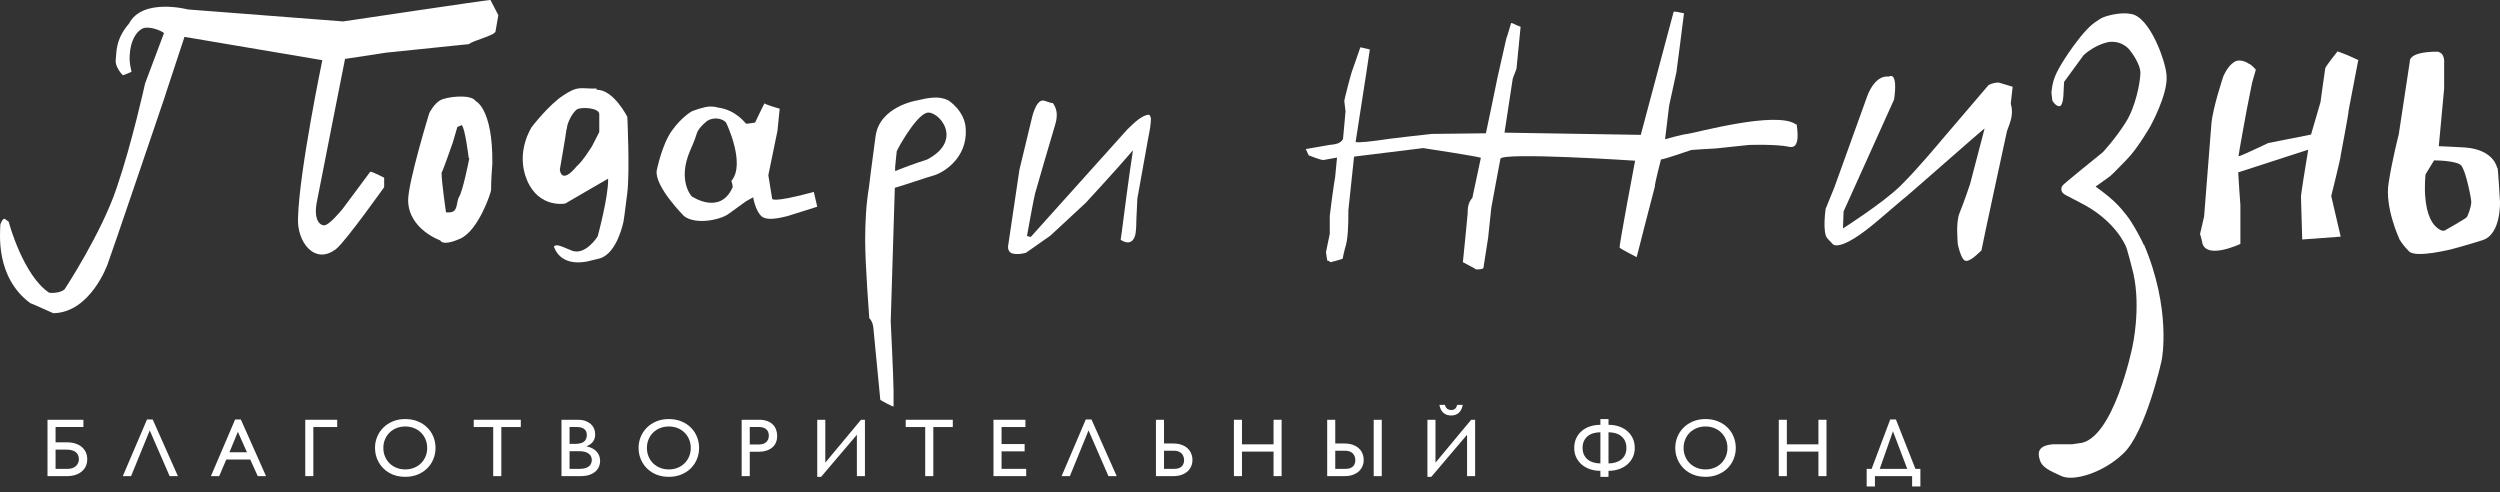 <svg width="320" height="63" viewBox="0 0 320 63" fill="none" xmlns="http://www.w3.org/2000/svg">
<rect x="0" y="0" width="320" height="63" fill="#333333" stroke="none"/>
<path d="M60.84 12.867C60.114 12.02 57.166 12.383 56.359 12.827C55.551 13.27 54.946 14.48 54.946 14.48C54.946 14.48 52.2 23.434 52.241 25.693C52.321 29.363 56.359 30.775 56.359 30.775C56.359 30.775 56.601 31.582 58.943 30.533C61.244 29.484 62.859 24.644 62.859 24.322C62.859 23.112 62.94 22.023 63.02 20.974C63.101 13.795 60.84 12.907 60.84 12.907M60.073 20.248C59.992 20.732 59.225 24.443 58.781 25.169C58.337 25.895 58.7 27.185 57.489 27.185H57.086C57.086 27.185 56.52 23.313 56.52 22.103C56.601 22.144 57.974 18.191 57.974 18.191L58.539 16.255L59.104 16.013C59.548 16.457 59.992 20.208 59.992 20.208L60.073 20.248Z" fill="white"/>
<path d="M62.737 0C62.293 0 43.923 2.743 43.923 2.743L24.059 1.21C24.059 1.21 18.246 -0.323 16.51 3.025C14.733 5.082 14.935 6.736 14.814 7.663C14.693 8.551 15.662 9.599 15.742 9.64C15.985 9.559 16.631 9.277 16.833 9.196C16.712 8.631 16.59 8.067 16.59 7.502C16.59 5.929 17.035 4.396 18.125 3.711C18.972 3.186 20.789 3.993 20.991 4.235L18.569 10.688C18.569 10.688 16.913 18.271 14.935 24.039C12.997 29.847 8.273 37.026 8.273 37.026C7.587 37.631 6.295 37.47 6.295 37.47C3.025 35.332 1.127 28.556 1.127 28.395C0.925 28.233 0.643 28.032 0.643 28.032C0.441 27.83 0.037 28.556 0.037 28.838C0.037 29.726 -0.649 35.453 3.873 38.801C4.236 38.922 5.084 39.325 6.82 40.092C11.584 40.011 13.764 33.84 13.764 33.84C13.845 33.759 21.193 12.1 21.193 12.1C21.193 12.1 21.193 12.1 21.193 12.06L23.615 4.719L41.258 7.704C41.258 7.704 38.311 21.861 38.15 27.83C37.948 30.976 40.33 34.041 43.075 31.823C44.327 30.774 49.172 23.958 49.172 23.958V22.748C49.172 22.748 47.638 21.941 47.395 21.982C47.315 22.062 44.085 26.459 43.883 26.701C43.681 26.943 42.147 28.838 41.501 28.838C40.855 28.838 40.168 28.032 40.532 25.975C41.097 23.03 44.165 7.542 44.165 7.542L49.454 6.736C51.675 6.494 59.79 5.687 60.032 5.647C60.476 5.203 63.302 4.558 63.424 4.033L63.787 1.936L62.778 0H62.737Z" fill="white"/>
<path d="M147.279 15.044C147.279 15.044 147.279 14.762 147.037 14.681C145.947 14.762 144.534 16.375 144.251 16.617L131.937 30.331L131.453 30.21C131.453 30.21 132.341 25.249 132.502 24.724C132.623 24.281 134.763 16.9 134.965 16.295C135.127 15.69 135.651 14.399 134.763 13.189C134.359 13.189 133.673 12.826 133.471 12.866C132.543 12.866 132.058 15.206 132.058 15.206L130.484 21.74L129.071 31.259C129.071 31.259 128.788 32.267 129.676 32.468C130.484 32.63 131.331 32.347 131.331 32.347L134.44 30.169L138.962 25.975C138.962 25.975 142.919 21.699 145.018 19.239C144.614 21.74 143.686 28.838 143.605 29.564C143.605 29.564 143.484 30.331 143.444 30.694C143.686 30.855 144.937 31.662 145.341 29.968C145.422 29.403 145.462 28.718 145.462 27.951L145.583 25.41L146.996 17.545C147.158 16.738 147.319 15.932 147.319 15.125" fill="white"/>
<path d="M121.32 12.826C120.149 12.221 118.736 12.543 117.323 12.866C117.323 12.866 112.599 13.632 112.075 17.424C111.55 21.215 111.227 23.958 111.227 23.958C110.863 26.136 110.742 28.435 110.742 30.734C110.742 33.92 111.267 40.656 111.267 40.736C111.59 41.019 111.752 41.503 111.792 41.987L112.68 51.183C112.922 51.344 114.174 52.03 114.376 52.03C114.376 51.586 114.376 50.497 114.376 50.053C114.376 48.601 114.012 41.14 114.012 41.14C114.012 41.14 114.376 29.403 114.537 24.038C115.668 23.716 118.736 22.667 119.624 22.425C120.674 22.102 123.783 20.328 123.621 16.617C123.581 14.197 121.36 12.826 121.36 12.826H121.32ZM118.575 20.449C117.162 20.892 115.143 21.659 114.578 21.901C114.578 21.578 114.578 21.376 114.578 21.376L114.78 19.36C114.901 19.037 117.162 14.883 118.615 14.439C120.028 14.036 123.541 17.908 118.615 20.449H118.575Z" fill="white"/>
<path d="M104.2 24.563C98.507 26.096 98.83 25.41 98.83 25.41L98.346 22.425C98.386 22.183 99.517 16.738 99.517 16.738C99.557 16.295 99.799 14.036 99.799 13.915C99.799 13.915 98.063 13.431 97.861 13.229C97.781 13.31 96.65 15.69 96.65 15.69C96.61 15.69 95.52 15.892 95.479 15.811C95.358 15.73 94.188 14.036 91.805 13.754C91.604 13.673 91.321 13.633 90.917 13.633C90.11 13.633 88.576 14.238 88.576 14.238C88.576 14.238 87.284 14.924 85.992 16.738C84.7 18.553 84.054 21.861 84.054 21.861C83.811 23.918 87.566 27.669 87.566 27.669C89.1 28.838 92.33 28.113 93.299 27.346L95.479 25.773L96.408 25.249C96.408 25.249 96.65 26.902 97.458 27.669C98.306 28.435 100.566 27.669 100.768 27.669L104.604 26.459L104.16 24.523L104.2 24.563ZM93.743 24.039C92.128 27.588 88.535 25.128 88.535 25.128C88.535 25.128 86.678 23.151 88.333 19.279C88.333 19.279 88.979 17.868 89.181 17.102C89.383 16.335 90.554 15.448 90.554 15.448C90.554 15.448 90.675 15.408 90.796 15.327C91.886 14.883 92.855 15.448 92.976 15.771C92.976 15.771 95.479 20.974 93.622 23.151C93.703 23.434 93.784 23.716 93.784 23.998L93.743 24.039Z" fill="white"/>
<path d="M76.384 11.334C74.204 11.374 74.043 10.93 72.145 12.181C70.247 13.391 68.067 16.254 68.067 16.254C68.067 16.254 65.927 19.441 67.462 23.071C68.996 26.701 72.347 26.055 72.347 26.055L75.536 24.2L77.838 22.869C77.918 25.047 76.505 30.25 76.505 30.25C76.505 30.25 74.931 32.791 73.154 32.065C71.378 31.299 71.257 31.299 70.893 31.541C70.974 31.702 71.58 34.122 75.132 33.477L76.788 33.073C79.049 32.388 79.816 28.314 79.816 28.314C79.816 28.314 79.977 27.346 80.3 24.644C80.623 21.941 80.3 14.964 80.3 14.964C80.3 14.964 78.524 11.414 76.344 11.495L76.384 11.334ZM72.549 16.537C72.549 15.811 73.235 14.48 73.8 14.036C74.365 13.633 76.707 13.794 76.707 14.601V16.9L75.778 18.715C75.778 18.715 74.527 20.731 73.841 21.256C71.781 23.756 71.66 21.699 71.66 21.699C71.66 21.699 72.508 16.859 72.508 16.537H72.549Z" fill="white"/>
<path d="M229.883 15.931C227.461 14.117 217.004 17.02 215.995 17.142C215.187 17.222 213.128 17.827 213.128 17.827L213.653 13.511L214.582 9.236C214.582 9.236 215.51 2.178 215.551 1.694C215.309 1.694 214.299 1.371 214.219 1.532L210.02 17.262L192.578 16.98L193.628 10.083L194.113 8.793L194.637 3.428L194.032 3.186C194.032 3.186 193.628 2.944 193.426 2.944C193.426 2.944 192.861 4.88 192.821 4.88C192.821 4.92 191.448 10.85 191.448 11.051C191.448 11.132 190.196 17.061 190.196 17.061L183.252 17.142C183.252 17.142 177.681 17.747 176.267 17.988C176.267 17.988 173.643 18.352 173.522 18.15L174.854 9.559L175.339 6.332L174.128 6.05L173.159 8.833C172.957 9.236 172.069 12.786 172.069 12.906C172.069 13.027 172.23 14.238 172.23 14.238L171.907 17.787C171.584 18.432 170.817 18.473 170.171 18.553L167.143 19.078C167.143 19.078 167.426 19.683 167.506 19.884C167.587 19.884 168.758 20.409 169.364 20.489L171.14 20.166L170.898 22.667C170.736 23.514 170.211 27.427 170.211 27.628C170.211 27.709 170.211 29.927 170.211 29.927L169.727 32.267C169.727 32.267 169.848 33.194 169.888 33.356C170.01 33.356 170.171 33.436 170.292 33.557C170.413 33.557 171.705 33.194 171.867 33.114C171.867 32.952 172.149 31.823 172.149 31.823C172.553 30.694 172.593 28.879 172.593 26.902L173.32 20.046L182.162 18.956C182.162 18.956 189.389 20.046 189.55 20.207L188.46 25.329C187.935 25.894 187.855 26.58 187.855 27.386C187.855 27.548 187.249 33.557 187.249 33.557C187.249 33.557 188.864 34.404 188.945 34.485C189.308 34.485 189.671 34.485 189.873 34.324L190.479 30.452L190.883 26.62C190.883 26.539 192.053 20.328 192.053 20.328C192.215 19.441 209.293 20.57 209.293 20.57C209.293 20.57 207.194 31.621 207.315 31.702C207.436 31.863 209.495 32.912 209.495 32.912C209.495 32.912 211.675 24.361 211.836 23.837C211.715 23.837 212.604 20.409 212.604 20.409C212.886 20.449 216.479 19.198 216.479 19.198C216.479 19.198 219.346 18.997 219.669 18.997L223.868 18.553C223.868 18.553 227.461 18.432 229.036 18.795C230.61 19.158 229.964 16.052 229.964 15.891" fill="white"/>
<path d="M257.58 11.092L255.843 10.568C255.157 10.568 254.552 10.81 254.43 11.011L252.089 13.754L248.536 17.908C248.536 17.908 245.467 21.619 243.247 23.797C241.026 25.975 235.899 29.242 235.899 29.242L235.98 27.064L242.439 12.746C242.439 12.746 243.045 9.156 241.753 9.801C239.896 9.6 239.008 12.302 239.008 12.302L234.809 23.958L233.678 26.741C233.678 26.741 233.234 29.847 233.921 30.533L234.567 31.218C234.567 31.218 235.334 32.549 240.461 28.153C243.045 25.935 243.489 25.572 243.489 25.572C243.57 25.612 254.027 16.335 254.027 16.456L252.169 23.555C252.169 23.555 251.362 25.975 250.837 27.225C250.312 28.476 250.595 30.896 250.595 31.259C250.595 31.259 250.958 32.993 251.443 33.316C252.048 33.759 253.461 32.146 253.623 32.065C253.623 31.864 256.893 16.779 256.893 16.779C257.418 15.408 257.741 14.52 257.378 13.27L257.62 11.092H257.58Z" fill="white"/>
<path d="M274.415 31.38C273.85 30.17 274.415 31.38 274.415 31.38C274.335 31.097 273.043 28.596 272.195 27.548C271.347 26.499 270.741 25.692 268.238 23.878L269.772 22.788C270.176 22.547 270.782 21.901 272.195 20.449C273.608 19.038 275.263 16.134 275.263 16.134C275.263 16.134 277.484 12.1 277.322 9.761C277.322 8.188 275.223 2.017 272.679 1.775C271.589 1.533 269.53 1.976 268.884 2.38C268.238 2.823 267.673 3.025 266.3 4.719C264.928 6.413 263.474 8.672 263.07 9.72C262.626 10.769 262.586 11.899 262.586 11.899L262.707 12.907C262.707 12.907 263.192 13.673 263.636 13.592C264.08 13.512 264.12 12.14 264.12 12.14L264.201 10.487L266.704 7.058C268.359 5.566 270.015 5.364 270.015 5.364C271.791 5.203 272.639 6.453 272.639 6.453C272.639 6.453 274.012 8.147 273.971 9.398C273.931 10.608 273.366 13.673 272.074 15.69C270.782 17.747 269.167 19.481 269.167 19.481C269.167 19.481 263.959 23.676 263.999 23.756C263.999 23.756 263.474 24.483 264.403 24.966C265.331 25.451 266.179 25.894 266.179 25.894C270.822 28.193 272.114 31.541 272.114 31.541C272.114 31.541 272.276 31.783 273.083 35.05C274.052 39.487 272.962 44.327 272.962 44.327C272.962 44.327 270.499 56.548 266.018 56.749L265.21 56.87H262.747C260.931 57.032 260.769 57.879 261.092 58.847C261.375 59.855 262.384 60.258 263.878 60.944C265.372 61.63 269.126 60.581 271.751 58.08C274.617 55.459 276.717 46.142 276.717 45.98C276.717 45.98 277.968 39.608 274.415 31.259V31.38Z" fill="white"/>
<path d="M319.634 21.497C319.634 21.497 319.271 19.158 315.516 18.876C314.345 18.795 312.165 18.714 312.165 18.714L312.851 11.333V7.986C312.851 7.986 312.973 6.735 311.963 6.614C310.227 6.614 309.016 6.897 308.612 7.421C308.491 7.542 308.451 7.703 308.451 7.905L307.038 17.222C307.038 17.222 306.23 20.287 305.746 23.393C305.221 26.499 307.078 30.492 307.078 30.492C307.038 30.532 307.482 31.298 308.37 32.186C309.258 33.073 313.942 31.863 313.942 31.863C313.942 31.863 316.324 31.218 317.898 30.693C320.159 29.846 319.998 25.813 319.998 25.813C319.998 25.813 319.755 21.497 319.675 21.457M310.429 22.385L311.56 20.529C311.56 20.529 314.426 20.529 315.032 21.175C315.637 21.86 316.324 25.45 316.324 25.813C316.324 26.539 315.88 27.588 315.758 27.789C315.678 27.951 312.892 29.524 312.892 29.524H312.569C309.743 28.394 310.469 22.344 310.469 22.344L310.429 22.385Z" fill="white"/>
<path d="M301.91 7.705L300.376 7.019L299.205 6.575C299.205 6.575 297.59 8.592 297.631 8.753C297.631 8.753 297.025 12.948 297.025 13.069L295.814 17.223L290.323 18.312C290.323 18.312 286.609 20.087 286.528 20.006C286.528 19.764 287.578 14.077 287.578 14.077L288.264 10.608L288.749 8.915C288.749 8.915 288.143 8.229 287.901 8.189C287.901 8.189 286.811 7.382 285.963 7.947C285.115 8.471 284.59 9.762 284.59 9.762C284.59 9.762 283.217 13.835 283.056 15.892C282.894 17.99 282.127 27.71 282.127 27.71L281.603 29.969C281.603 29.969 281.724 30.211 281.926 31.219C282.612 33.195 286.77 31.219 286.77 31.219C286.77 31.219 286.77 26.298 286.77 26.258C286.77 26.258 286.488 22.386 286.488 22.063L295.451 19.159C295.087 21.297 294.522 24.927 294.522 25.129L294.684 30.654L299.609 30.291L298.398 25.088C298.398 25.088 299.69 19.926 299.609 19.885C299.609 19.885 300.699 14.158 300.618 14.158L301.87 7.624L301.91 7.705Z" fill="white"/>
<path d="M6.081 60.943V53.731H10.675V54.66H7.113V56.617H8.574C8.956 56.617 9.306 56.667 9.622 56.767C9.939 56.863 10.211 57.004 10.438 57.19C10.668 57.376 10.847 57.603 10.975 57.871C11.102 58.14 11.166 58.444 11.166 58.785C11.166 59.122 11.102 59.425 10.975 59.693C10.847 59.958 10.668 60.184 10.438 60.37C10.211 60.555 9.939 60.698 9.622 60.798C9.306 60.894 8.956 60.943 8.574 60.943H6.081ZM7.113 57.551V60.013H8.703C8.917 60.013 9.109 59.981 9.281 59.915C9.454 59.85 9.6 59.762 9.72 59.652C9.841 59.538 9.934 59.408 9.999 59.26C10.064 59.108 10.097 58.95 10.097 58.785C10.097 58.389 9.963 58.084 9.694 57.871C9.429 57.658 9.029 57.551 8.492 57.551H7.113Z" fill="white"/>
<path d="M19.544 53.69L22.771 60.943H21.713L19.168 55.094L16.778 60.943H15.72L18.817 53.69H19.544Z" fill="white"/>
<path d="M30.825 53.69L34.051 60.943H32.992L32.032 58.816H28.966L28.058 60.943H27L30.097 53.69H30.825ZM30.448 55.275L29.369 57.887H31.609L30.448 55.275Z" fill="white"/>
<path d="M43.163 53.731V54.66H40.107V60.943H39.074V53.731H43.163Z" fill="white"/>
<path d="M48 57.339C48 56.84 48.092 56.367 48.274 55.92C48.46 55.472 48.721 55.08 49.059 54.743C49.396 54.402 49.802 54.134 50.277 53.938C50.755 53.738 51.287 53.638 51.872 53.638C52.467 53.638 53.004 53.738 53.483 53.938C53.961 54.134 54.367 54.401 54.701 54.738C55.038 55.075 55.296 55.467 55.475 55.915C55.657 56.362 55.749 56.837 55.749 57.339C55.749 57.825 55.659 58.291 55.48 58.738C55.305 59.182 55.05 59.575 54.716 59.915C54.382 60.256 53.973 60.528 53.488 60.731C53.006 60.934 52.46 61.035 51.851 61.035C51.459 61.035 51.091 60.991 50.747 60.901C50.403 60.808 50.088 60.679 49.802 60.514C49.52 60.349 49.267 60.153 49.043 59.926C48.819 59.695 48.63 59.444 48.475 59.172C48.321 58.897 48.202 58.604 48.119 58.294C48.04 57.985 48 57.666 48 57.339ZM49.069 57.339C49.069 57.732 49.139 58.096 49.281 58.434C49.422 58.768 49.616 59.058 49.864 59.306C50.115 59.55 50.411 59.742 50.752 59.879C51.096 60.017 51.469 60.086 51.872 60.086C52.275 60.086 52.648 60.017 52.992 59.879C53.336 59.742 53.632 59.55 53.88 59.306C54.131 59.058 54.327 58.768 54.468 58.434C54.609 58.096 54.68 57.732 54.68 57.339C54.68 56.94 54.609 56.574 54.468 56.24C54.327 55.903 54.131 55.612 53.88 55.368C53.632 55.123 53.336 54.932 52.992 54.795C52.648 54.657 52.275 54.588 51.872 54.588C51.469 54.588 51.096 54.657 50.752 54.795C50.411 54.932 50.115 55.123 49.864 55.368C49.616 55.612 49.422 55.903 49.281 56.24C49.139 56.574 49.069 56.94 49.069 57.339Z" fill="white"/>
<path d="M66.662 53.731V54.66H64.169V60.943H63.131V54.66H60.638V53.731H66.662Z" fill="white"/>
<path d="M71.871 60.943V53.731H73.962C74.351 53.731 74.685 53.785 74.963 53.891C75.242 53.998 75.471 54.137 75.65 54.309C75.832 54.481 75.967 54.679 76.053 54.903C76.139 55.123 76.182 55.347 76.182 55.574C76.182 55.949 76.094 56.262 75.918 56.514C75.743 56.761 75.464 56.963 75.082 57.117V57.138C75.351 57.19 75.592 57.271 75.805 57.381C76.022 57.491 76.204 57.627 76.352 57.788C76.504 57.95 76.619 58.134 76.698 58.341C76.777 58.547 76.817 58.773 76.817 59.017C76.817 59.237 76.772 59.463 76.683 59.693C76.596 59.92 76.455 60.127 76.259 60.313C76.063 60.499 75.807 60.65 75.49 60.767C75.177 60.884 74.795 60.943 74.344 60.943H71.871ZM72.904 54.66V56.818H73.59C74.11 56.818 74.494 56.725 74.742 56.539C74.989 56.35 75.113 56.059 75.113 55.667C75.113 55.533 75.093 55.405 75.051 55.285C75.01 55.161 74.939 55.054 74.84 54.965C74.743 54.872 74.614 54.798 74.453 54.743C74.294 54.688 74.096 54.66 73.859 54.66H72.904ZM72.904 57.752V60.013H74.205C74.511 60.013 74.762 59.979 74.958 59.91C75.158 59.841 75.316 59.754 75.433 59.647C75.55 59.537 75.631 59.415 75.676 59.28C75.724 59.143 75.748 59.007 75.748 58.873C75.748 58.707 75.716 58.558 75.65 58.423C75.588 58.286 75.49 58.167 75.356 58.067C75.225 57.968 75.06 57.89 74.86 57.835C74.661 57.78 74.425 57.752 74.153 57.752H72.904Z" fill="white"/>
<path d="M81.737 57.339C81.737 56.84 81.828 56.367 82.011 55.92C82.197 55.472 82.458 55.08 82.795 54.743C83.132 54.402 83.539 54.134 84.013 53.938C84.492 53.738 85.023 53.638 85.609 53.638C86.204 53.638 86.741 53.738 87.219 53.938C87.697 54.134 88.103 54.401 88.437 54.738C88.775 55.075 89.033 55.467 89.212 55.915C89.394 56.362 89.485 56.837 89.485 57.339C89.485 57.825 89.396 58.291 89.217 58.738C89.041 59.182 88.787 59.575 88.453 59.915C88.119 60.256 87.71 60.528 87.224 60.731C86.743 60.934 86.197 61.035 85.588 61.035C85.196 61.035 84.827 60.991 84.483 60.901C84.139 60.808 83.824 60.679 83.539 60.514C83.256 60.349 83.004 60.153 82.78 59.926C82.556 59.695 82.367 59.444 82.212 59.172C82.057 58.897 81.938 58.604 81.856 58.294C81.777 57.985 81.737 57.666 81.737 57.339ZM82.806 57.339C82.806 57.732 82.876 58.096 83.017 58.434C83.158 58.768 83.353 59.058 83.6 59.306C83.852 59.55 84.148 59.742 84.488 59.879C84.832 60.017 85.206 60.086 85.609 60.086C86.011 60.086 86.385 60.017 86.729 59.879C87.073 59.742 87.369 59.55 87.617 59.306C87.868 59.058 88.064 58.768 88.205 58.434C88.346 58.096 88.417 57.732 88.417 57.339C88.417 56.94 88.346 56.574 88.205 56.24C88.064 55.903 87.868 55.612 87.617 55.368C87.369 55.123 87.073 54.932 86.729 54.795C86.385 54.657 86.011 54.588 85.609 54.588C85.206 54.588 84.832 54.657 84.488 54.795C84.148 54.932 83.852 55.123 83.6 55.368C83.353 55.612 83.158 55.903 83.017 56.24C82.876 56.574 82.806 56.94 82.806 57.339Z" fill="white"/>
<path d="M94.932 53.731H97.188C97.58 53.731 97.921 53.786 98.21 53.896C98.499 54.003 98.737 54.151 98.922 54.34C99.112 54.526 99.251 54.746 99.34 55.001C99.433 55.252 99.48 55.521 99.48 55.806C99.48 56.089 99.432 56.353 99.335 56.601C99.239 56.846 99.091 57.059 98.891 57.241C98.692 57.42 98.439 57.563 98.132 57.67C97.83 57.773 97.468 57.825 97.049 57.825H95.97V60.943H94.932V53.731ZM95.97 54.66V56.895H97.141C97.334 56.895 97.508 56.871 97.663 56.823C97.821 56.772 97.955 56.698 98.065 56.601C98.176 56.502 98.26 56.381 98.318 56.24C98.38 56.099 98.411 55.939 98.411 55.76C98.411 55.629 98.391 55.498 98.349 55.368C98.311 55.237 98.244 55.12 98.148 55.017C98.055 54.91 97.93 54.824 97.771 54.758C97.616 54.693 97.422 54.66 97.188 54.66H95.97Z" fill="white"/>
<path d="M109.681 55.646L105.102 61.035H104.607V53.731H105.639V59.218L110.207 53.731H110.713V60.943H109.681V55.646Z" fill="white"/>
<path d="M121.957 53.731V54.66H119.464V60.943H118.426V54.66H115.933V53.731H121.957Z" fill="white"/>
<path d="M131.255 53.731V54.66H128.199V56.839H131.152V57.773H128.199V60.013H131.353V60.943H127.167V53.731H131.255Z" fill="white"/>
<path d="M139.711 53.69L142.937 60.943H141.879L139.334 55.094L136.944 60.943H135.886L138.983 53.69H139.711Z" fill="white"/>
<path d="M150.16 56.767C150.577 56.767 150.94 56.823 151.249 56.937C151.559 57.05 151.815 57.203 152.018 57.396C152.225 57.586 152.378 57.807 152.478 58.062C152.581 58.317 152.633 58.587 152.633 58.873C152.633 59.158 152.579 59.427 152.473 59.678C152.366 59.929 152.209 60.149 152.003 60.339C151.796 60.524 151.54 60.672 151.234 60.782C150.931 60.889 150.583 60.943 150.191 60.943H147.961V53.731H148.994V56.767H150.16ZM148.994 57.696V60.013H150.325C150.563 60.013 150.761 59.981 150.919 59.915C151.077 59.85 151.203 59.766 151.296 59.662C151.392 59.556 151.461 59.437 151.502 59.306C151.544 59.175 151.564 59.045 151.564 58.914C151.564 58.735 151.535 58.571 151.476 58.423C151.421 58.272 151.34 58.143 151.234 58.036C151.127 57.93 150.996 57.847 150.842 57.788C150.69 57.727 150.518 57.696 150.325 57.696H148.994Z" fill="white"/>
<path d="M164.047 53.731V60.943H163.014V57.804H158.973V60.943H157.94V53.731H158.973V56.875H163.014V53.731H164.047Z" fill="white"/>
<path d="M176.865 53.731V60.943H175.833V53.731H176.865ZM172.08 56.767C172.496 56.767 172.859 56.823 173.169 56.937C173.479 57.05 173.735 57.203 173.938 57.396C174.145 57.586 174.298 57.807 174.398 58.062C174.501 58.317 174.553 58.587 174.553 58.873C174.553 59.158 174.499 59.427 174.393 59.678C174.286 59.929 174.129 60.149 173.923 60.339C173.716 60.524 173.46 60.672 173.154 60.782C172.851 60.889 172.503 60.943 172.111 60.943H169.881V53.731H170.913V56.767H172.08ZM170.913 57.696V60.013H172.245C172.483 60.013 172.68 59.981 172.839 59.915C172.997 59.85 173.123 59.766 173.216 59.662C173.312 59.556 173.381 59.437 173.422 59.306C173.463 59.175 173.484 59.045 173.484 58.914C173.484 58.735 173.455 58.571 173.396 58.423C173.341 58.272 173.26 58.143 173.154 58.036C173.047 57.93 172.916 57.847 172.761 57.788C172.61 57.727 172.438 57.696 172.245 57.696H170.913Z" fill="white"/>
<path d="M187.784 55.646L183.205 61.035H182.709V53.731H183.742V59.218L188.31 53.731H188.816V60.943H187.784V55.646ZM184.95 51.821C185.053 52.258 185.323 52.477 185.76 52.477C185.967 52.477 186.13 52.425 186.251 52.322C186.371 52.215 186.459 52.048 186.514 51.821H187.231C187.152 52.265 186.985 52.604 186.731 52.838C186.479 53.069 186.153 53.184 185.75 53.184C185.344 53.184 185.01 53.069 184.748 52.838C184.49 52.604 184.322 52.265 184.243 51.821H184.95Z" fill="white"/>
<path d="M204.851 60.266C204.39 60.266 203.955 60.199 203.545 60.065C203.139 59.927 202.785 59.733 202.482 59.482C202.179 59.227 201.94 58.919 201.764 58.558C201.589 58.196 201.501 57.79 201.501 57.339C201.501 56.864 201.589 56.445 201.764 56.08C201.94 55.712 202.179 55.402 202.482 55.151C202.785 54.896 203.139 54.703 203.545 54.573C203.955 54.442 204.39 54.377 204.851 54.377V53.638H205.889V54.377C206.35 54.377 206.784 54.442 207.19 54.573C207.599 54.703 207.955 54.896 208.258 55.151C208.564 55.402 208.805 55.712 208.981 56.08C209.16 56.445 209.249 56.864 209.249 57.339C209.249 57.79 209.16 58.196 208.981 58.558C208.805 58.919 208.564 59.227 208.258 59.482C207.955 59.733 207.599 59.927 207.19 60.065C206.784 60.199 206.35 60.266 205.889 60.266V61.035H204.851V60.266ZM205.889 59.316C206.205 59.316 206.501 59.277 206.777 59.198C207.055 59.115 207.298 58.993 207.505 58.831C207.714 58.669 207.88 58.465 208 58.217C208.121 57.966 208.181 57.673 208.181 57.339C208.181 56.992 208.121 56.693 208 56.441C207.88 56.19 207.714 55.982 207.505 55.817C207.298 55.651 207.055 55.529 206.777 55.45C206.501 55.371 206.205 55.331 205.889 55.331V59.316ZM204.851 55.331C204.538 55.331 204.242 55.371 203.963 55.45C203.688 55.529 203.447 55.651 203.241 55.817C203.034 55.982 202.871 56.19 202.75 56.441C202.63 56.693 202.57 56.988 202.57 57.329C202.57 57.666 202.63 57.961 202.75 58.212C202.871 58.46 203.034 58.666 203.241 58.831C203.447 58.993 203.688 59.115 203.963 59.198C204.242 59.277 204.538 59.316 204.851 59.316V55.331Z" fill="white"/>
<path d="M214.433 57.339C214.433 56.84 214.524 56.367 214.707 55.92C214.892 55.472 215.154 55.08 215.491 54.743C215.828 54.402 216.234 54.134 216.709 53.938C217.188 53.738 217.719 53.638 218.304 53.638C218.9 53.638 219.437 53.738 219.915 53.938C220.393 54.134 220.799 54.401 221.133 54.738C221.47 55.075 221.729 55.467 221.907 55.915C222.09 56.362 222.181 56.837 222.181 57.339C222.181 57.825 222.092 58.291 221.913 58.738C221.737 59.182 221.482 59.575 221.149 59.915C220.815 60.256 220.405 60.528 219.92 60.731C219.438 60.934 218.893 61.035 218.284 61.035C217.891 61.035 217.523 60.991 217.179 60.901C216.835 60.808 216.52 60.679 216.234 60.514C215.952 60.349 215.699 60.153 215.476 59.926C215.252 59.695 215.063 59.444 214.908 59.172C214.753 58.897 214.634 58.604 214.552 58.294C214.473 57.985 214.433 57.666 214.433 57.339ZM215.501 57.339C215.501 57.732 215.572 58.096 215.713 58.434C215.854 58.768 216.049 59.058 216.296 59.306C216.548 59.55 216.844 59.742 217.184 59.879C217.528 60.017 217.902 60.086 218.304 60.086C218.707 60.086 219.08 60.017 219.425 59.879C219.769 59.742 220.065 59.55 220.312 59.306C220.564 59.058 220.76 58.768 220.901 58.434C221.042 58.096 221.113 57.732 221.113 57.339C221.113 56.94 221.042 56.574 220.901 56.24C220.76 55.903 220.564 55.612 220.312 55.368C220.065 55.123 219.769 54.932 219.425 54.795C219.08 54.657 218.707 54.588 218.304 54.588C217.902 54.588 217.528 54.657 217.184 54.795C216.844 54.932 216.548 55.123 216.296 55.368C216.049 55.612 215.854 55.903 215.713 56.24C215.572 56.574 215.501 56.94 215.501 57.339Z" fill="white"/>
<path d="M233.791 53.731V60.943H232.759V57.804H228.717V60.943H227.685V53.731H228.717V56.875H232.759V53.731H233.791Z" fill="white"/>
<path d="M245.81 60.013V62.264H244.751V60.943H239.992V62.264H238.934V60.013H239.569L241.948 53.69H242.676L245.175 60.013H245.81ZM242.299 55.202L240.606 60.013H244.127L242.299 55.202Z" fill="white"/>
</svg>
